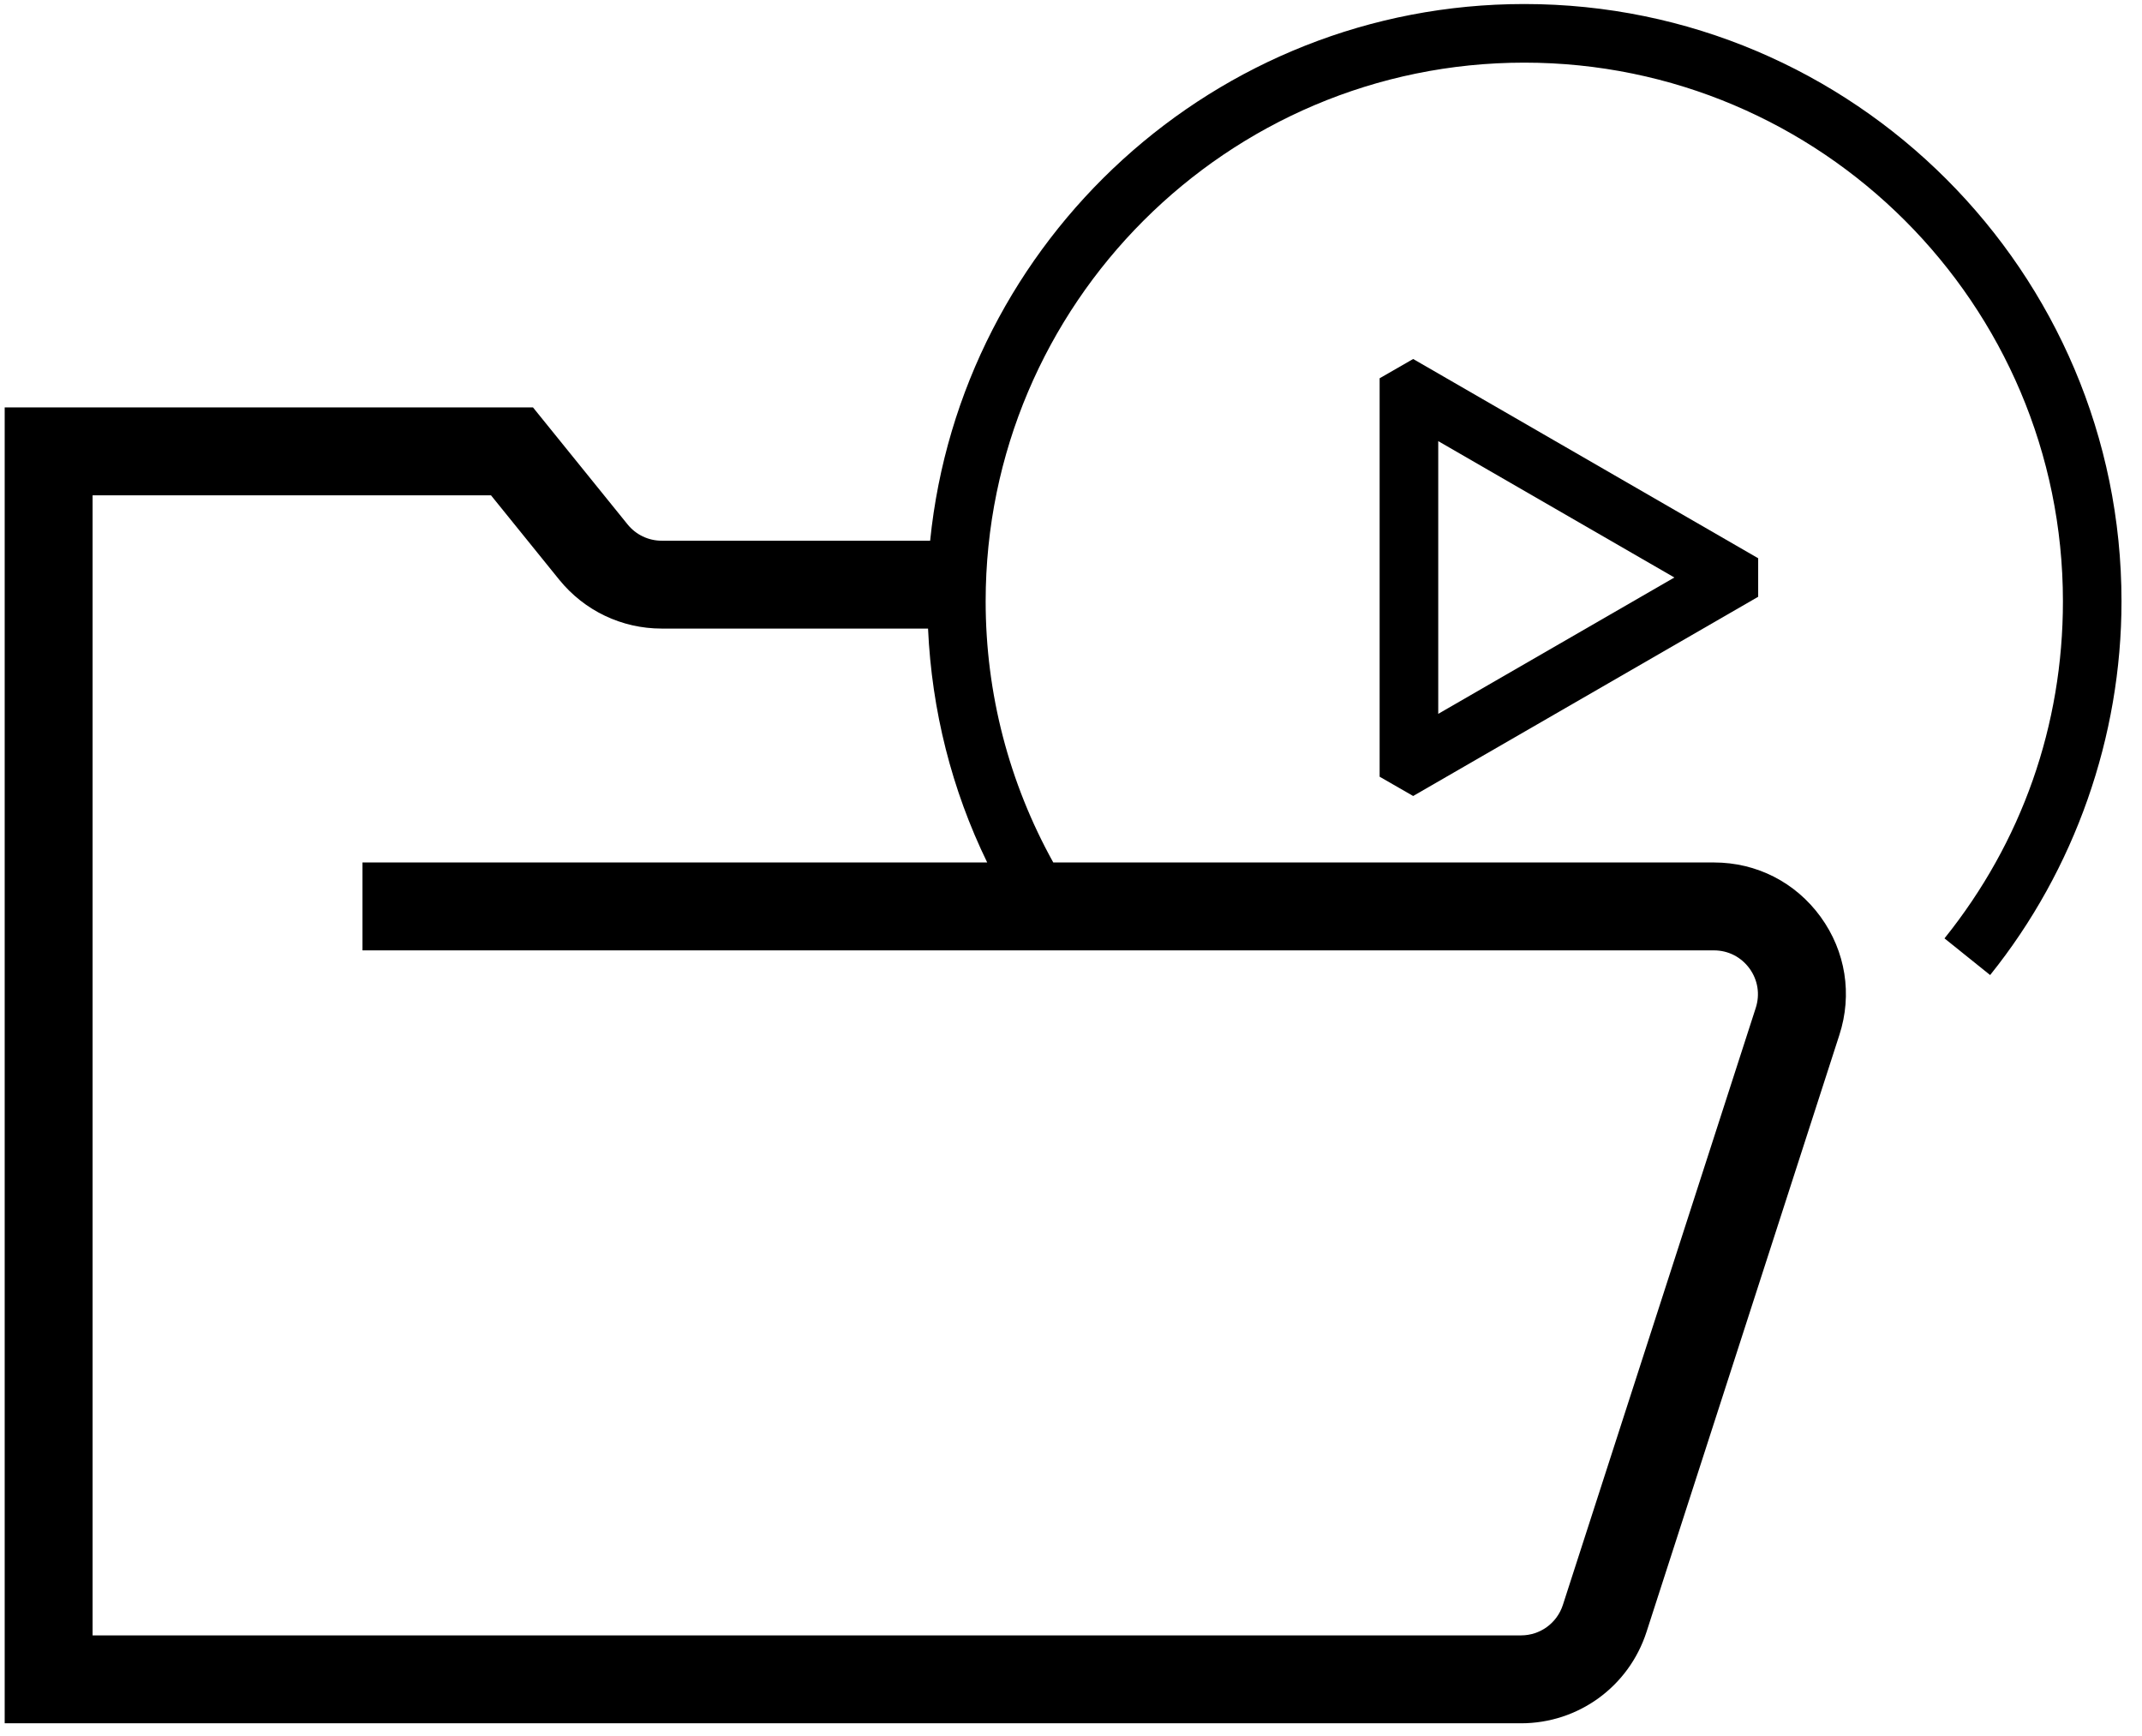 <svg id="icon-resources"  width="58px" height="47px" viewBox="0 0 58 47" version="1.1" xmlns="http://www.w3.org/2000/svg" xmlns:xlink="http://www.w3.org/1999/xlink">
    <g  fill="currentColor">
        <path d="M26.731,23.352 L9.815,23.352 L9.815,25.732 L46.41,25.732 C46.795,25.732 47.145,25.911 47.372,26.222 C47.599,26.534 47.66,26.923 47.541,27.291 L42.318,43.457 C42.158,43.948 41.703,44.279 41.186,44.279 L40.535,44.279 L2.507,44.279 L2.507,13.411 L13.295,13.411 L15.141,15.694 C15.822,16.535 16.834,17.019 17.917,17.019 L25.129,17.019 C25.229,19.233 25.77,21.38 26.731,23.352 M41.274,0.109 C32.911,0.109 26.011,6.49 25.186,14.64 L17.917,14.64 C17.556,14.64 17.219,14.478 16.992,14.197 L14.432,11.031 L0.127,11.031 L0.127,46.659 L1.317,46.659 L40.535,46.659 L41.186,46.659 C42.737,46.659 44.102,45.667 44.582,44.19 L49.805,28.024 C50.162,26.925 49.976,25.758 49.297,24.823 C48.617,23.889 47.566,23.352 46.41,23.352 L28.52,23.352 C27.323,21.196 26.689,18.777 26.689,16.281 C26.689,8.238 33.231,1.696 41.274,1.696 C49.316,1.696 55.859,8.238 55.859,16.281 C55.859,19.638 54.75,22.794 52.652,25.407 L53.888,26.4 C56.182,23.544 57.445,19.95 57.445,16.281 C57.445,7.364 50.191,0.109 41.274,0.109"></path>
        <path d="M38.944,11.944 L45.338,15.636 L38.944,19.328 L38.944,11.944 Z M37.357,10.242 L37.357,21.03 L38.265,21.552 L47.607,16.158 L47.607,15.115 L38.265,9.72 L37.357,10.242 Z"></path>
    </g>
</svg>
